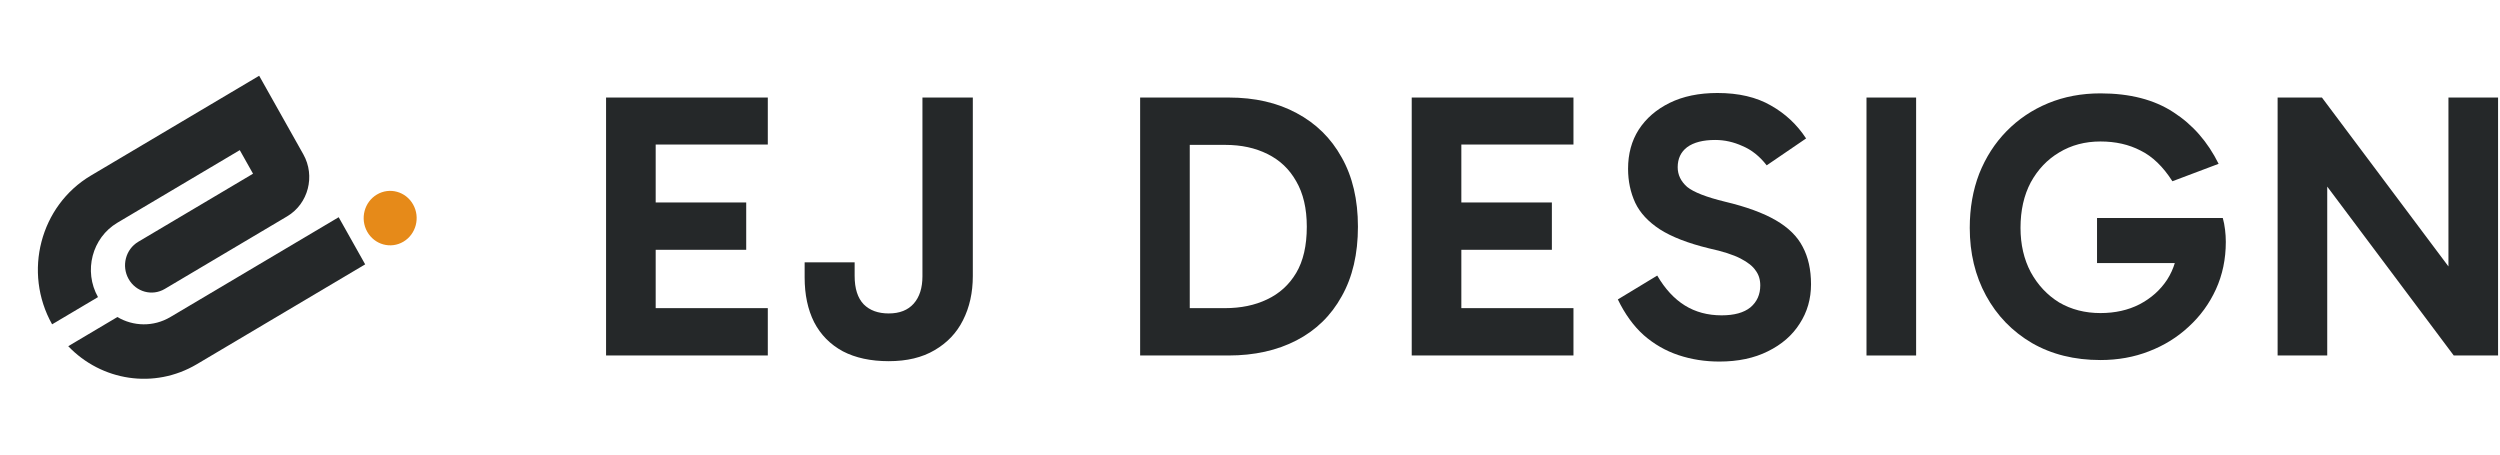 <svg width="132" height="24" viewBox="0 0 132 24" fill="none" xmlns="http://www.w3.org/2000/svg">
<path d="M2.751 17.124C1.205 14.374 2.122 10.858 4.799 9.27L13.684 4L16.016 8.149C16.66 9.295 16.278 10.76 15.163 11.422L8.701 15.255C8.032 15.652 7.176 15.416 6.79 14.729C6.403 14.041 6.632 13.162 7.302 12.765L13.36 9.172L12.66 7.927L6.198 11.76C4.86 12.554 4.401 14.312 5.174 15.687L2.751 17.124Z" fill="#252829"/>
<path d="M3.603 18.279L6.198 16.739C7.035 17.235 8.099 17.271 8.996 16.739L17.882 11.469L19.281 13.958L10.395 19.229C8.137 20.568 5.348 20.107 3.603 18.279Z" fill="#252829"/>
<path d="M21.812 10.797C22.199 11.485 21.969 12.364 21.3 12.761C20.631 13.158 19.775 12.922 19.389 12.235C19.003 11.547 19.232 10.668 19.901 10.271C20.57 9.874 21.426 10.11 21.812 10.797Z" fill="#E68A19"/>
<path d="M129.558 18.77L121.678 8.25L122.878 7.91V18.77H120.258V5.15H122.598L130.298 15.43L129.278 15.57V5.15H131.898V18.77H129.558Z" fill="#252829"/>
<path d="M110.903 19.01C109.529 19.01 108.323 18.71 107.283 18.11C106.243 17.497 105.436 16.663 104.863 15.61C104.289 14.557 104.003 13.363 104.003 12.03C104.003 10.99 104.169 10.037 104.503 9.17C104.849 8.303 105.329 7.557 105.943 6.93C106.569 6.29 107.303 5.797 108.143 5.45C108.983 5.103 109.903 4.93 110.903 4.93C112.463 4.93 113.749 5.263 114.763 5.93C115.776 6.583 116.569 7.49 117.143 8.65L114.703 9.57C114.209 8.797 113.649 8.257 113.023 7.95C112.409 7.63 111.703 7.47 110.903 7.47C110.089 7.47 109.363 7.663 108.723 8.05C108.096 8.423 107.596 8.95 107.223 9.63C106.863 10.31 106.683 11.11 106.683 12.03C106.683 12.91 106.863 13.69 107.223 14.37C107.596 15.05 108.096 15.583 108.723 15.97C109.363 16.343 110.089 16.53 110.903 16.53C111.676 16.53 112.363 16.377 112.963 16.07C113.576 15.75 114.063 15.317 114.423 14.77C114.783 14.21 114.976 13.563 115.003 12.83L115.663 13.89H110.723V11.51H117.363C117.416 11.697 117.456 11.903 117.483 12.13C117.509 12.343 117.523 12.557 117.523 12.77C117.523 13.677 117.349 14.51 117.003 15.27C116.656 16.03 116.176 16.69 115.563 17.25C114.963 17.81 114.263 18.243 113.463 18.55C112.676 18.857 111.823 19.01 110.903 19.01Z" fill="#252829"/>
<path d="M101.171 18.77H98.551V5.15H101.171V18.77Z" fill="#252829"/>
<path d="M90.782 19.09C90.022 19.09 89.302 18.977 88.622 18.75C87.942 18.523 87.329 18.17 86.782 17.69C86.249 17.21 85.796 16.583 85.422 15.81L87.502 14.55C87.915 15.257 88.402 15.783 88.962 16.13C89.522 16.477 90.169 16.65 90.902 16.65C91.569 16.65 92.076 16.51 92.422 16.23C92.769 15.937 92.942 15.55 92.942 15.07C92.942 14.763 92.862 14.503 92.702 14.29C92.555 14.063 92.289 13.85 91.902 13.65C91.516 13.45 90.956 13.27 90.222 13.11C89.129 12.843 88.269 12.51 87.642 12.11C87.029 11.71 86.596 11.243 86.342 10.71C86.089 10.163 85.962 9.563 85.962 8.91C85.962 8.123 86.149 7.437 86.522 6.85C86.909 6.25 87.456 5.777 88.162 5.43C88.869 5.083 89.709 4.91 90.682 4.91C91.802 4.91 92.742 5.13 93.502 5.57C94.262 5.997 94.882 6.577 95.362 7.31L93.282 8.73C92.909 8.25 92.482 7.91 92.002 7.71C91.535 7.497 91.055 7.39 90.562 7.39C89.922 7.39 89.429 7.517 89.082 7.77C88.749 8.023 88.582 8.377 88.582 8.83C88.582 9.23 88.749 9.577 89.082 9.87C89.429 10.15 90.096 10.41 91.082 10.65C92.202 10.917 93.096 11.243 93.762 11.63C94.429 12.017 94.902 12.483 95.182 13.03C95.475 13.577 95.622 14.237 95.622 15.01C95.622 15.783 95.422 16.477 95.022 17.09C94.635 17.703 94.076 18.19 93.342 18.55C92.622 18.91 91.769 19.09 90.782 19.09Z" fill="#252829"/>
<path d="M76.379 13.19V10.69H81.939V13.19H76.379ZM76.319 7.63L77.159 6.63V17.19L76.219 16.27H83.079V18.77H74.539V5.15H83.079V7.63H76.319Z" fill="#252829"/>
<path d="M60.199 18.77V5.15H64.879C66.253 5.15 67.446 5.423 68.459 5.97C69.486 6.517 70.279 7.297 70.839 8.31C71.413 9.323 71.699 10.543 71.699 11.97C71.699 13.41 71.413 14.637 70.839 15.65C70.279 16.663 69.486 17.437 68.459 17.97C67.433 18.503 66.233 18.77 64.859 18.77H60.199ZM62.819 17.15L61.839 16.27H64.679C65.519 16.27 66.259 16.117 66.899 15.81C67.553 15.503 68.066 15.037 68.439 14.41C68.812 13.783 68.999 12.97 68.999 11.97C68.999 11.01 68.812 10.21 68.439 9.57C68.079 8.93 67.573 8.45 66.919 8.13C66.279 7.81 65.539 7.65 64.699 7.65H61.699L62.819 6.85V17.15Z" fill="#252829"/>
<path d="M46.925 16.55C47.498 16.55 47.938 16.377 48.245 16.03C48.551 15.683 48.705 15.203 48.705 14.59V5.15H51.365V14.57C51.365 15.45 51.191 16.23 50.845 16.91C50.511 17.577 50.011 18.103 49.345 18.49C48.691 18.877 47.885 19.07 46.925 19.07C45.978 19.07 45.171 18.897 44.505 18.55C43.838 18.19 43.331 17.677 42.985 17.01C42.651 16.343 42.485 15.557 42.485 14.65V13.85H45.125V14.57C45.125 15.237 45.285 15.737 45.605 16.07C45.925 16.39 46.365 16.55 46.925 16.55Z" fill="#252829"/>
<path d="M33.84 13.19V10.69H39.4V13.19H33.84ZM33.78 7.63L34.62 6.63V17.19L33.68 16.27H40.54V18.77H32V5.15H40.54V7.63H33.78Z" fill="#252829"/>
</svg>
